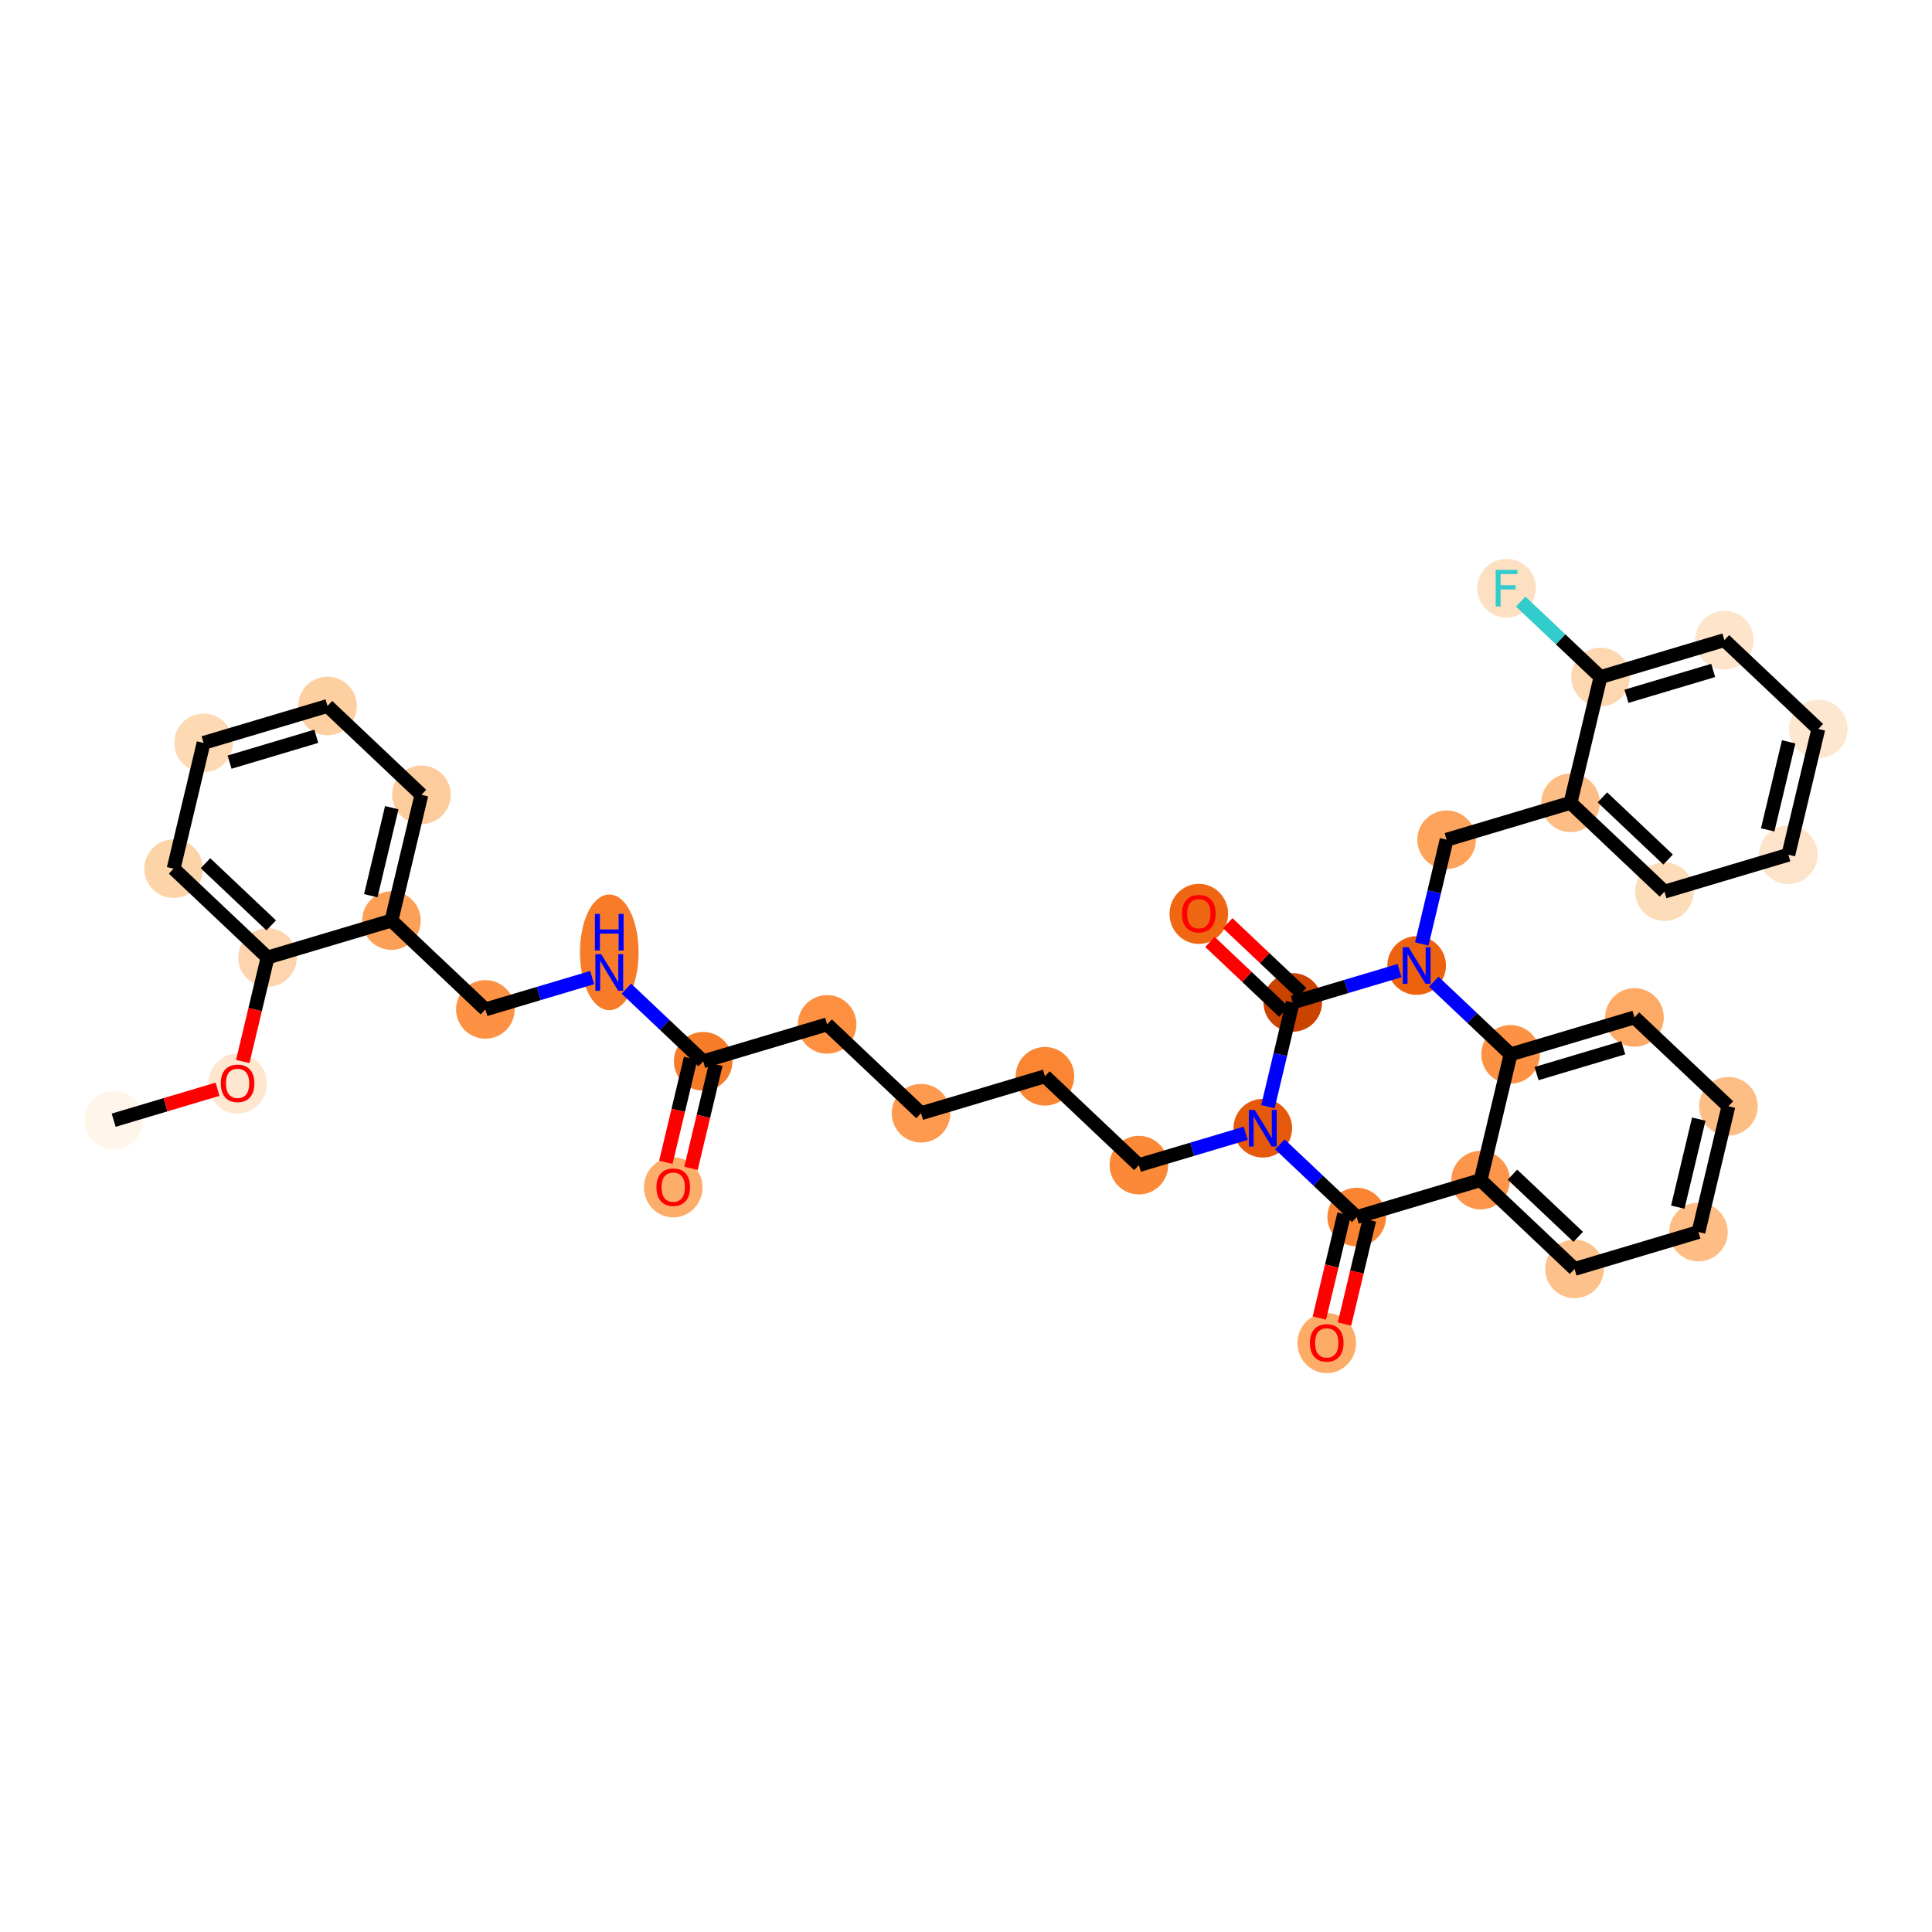 <?xml version='1.0' encoding='iso-8859-1'?>
<svg version='1.1' baseProfile='full'
              xmlns='http://www.w3.org/2000/svg'
                      xmlns:rdkit='http://www.rdkit.org/xml'
                      xmlns:xlink='http://www.w3.org/1999/xlink'
                  xml:space='preserve'
width='280px' height='280px' viewBox='0 0 280 280'>
<!-- END OF HEADER -->
<rect style='opacity:1.0;fill:#FFFFFF;stroke:none' width='280' height='280' x='0' y='0'> </rect>
<ellipse cx='16.475' cy='162.347' rx='3.747' ry='3.747'  style='fill:#FFF5EB;fill-rule:evenodd;stroke:#FFF5EB;stroke-width:1.0px;stroke-linecap:butt;stroke-linejoin:miter;stroke-opacity:1' />
<ellipse cx='34.431' cy='157.036' rx='3.747' ry='3.853'  style='fill:#FEE6CF;fill-rule:evenodd;stroke:#FEE6CF;stroke-width:1.0px;stroke-linecap:butt;stroke-linejoin:miter;stroke-opacity:1' />
<ellipse cx='38.775' cy='138.768' rx='3.747' ry='3.747'  style='fill:#FDD4AB;fill-rule:evenodd;stroke:#FDD4AB;stroke-width:1.0px;stroke-linecap:butt;stroke-linejoin:miter;stroke-opacity:1' />
<ellipse cx='25.162' cy='125.893' rx='3.747' ry='3.747'  style='fill:#FDD3A8;fill-rule:evenodd;stroke:#FDD3A8;stroke-width:1.0px;stroke-linecap:butt;stroke-linejoin:miter;stroke-opacity:1' />
<ellipse cx='29.505' cy='107.666' rx='3.747' ry='3.747'  style='fill:#FDD9B4;fill-rule:evenodd;stroke:#FDD9B4;stroke-width:1.0px;stroke-linecap:butt;stroke-linejoin:miter;stroke-opacity:1' />
<ellipse cx='47.462' cy='102.314' rx='3.747' ry='3.747'  style='fill:#FDCFA1;fill-rule:evenodd;stroke:#FDCFA1;stroke-width:1.0px;stroke-linecap:butt;stroke-linejoin:miter;stroke-opacity:1' />
<ellipse cx='61.075' cy='115.189' rx='3.747' ry='3.747'  style='fill:#FDCC9C;fill-rule:evenodd;stroke:#FDCC9C;stroke-width:1.0px;stroke-linecap:butt;stroke-linejoin:miter;stroke-opacity:1' />
<ellipse cx='56.731' cy='133.416' rx='3.747' ry='3.747'  style='fill:#FDA057;fill-rule:evenodd;stroke:#FDA057;stroke-width:1.0px;stroke-linecap:butt;stroke-linejoin:miter;stroke-opacity:1' />
<ellipse cx='70.345' cy='146.291' rx='3.747' ry='3.747'  style='fill:#FD9244;fill-rule:evenodd;stroke:#FD9244;stroke-width:1.0px;stroke-linecap:butt;stroke-linejoin:miter;stroke-opacity:1' />
<ellipse cx='88.302' cy='138.021' rx='3.747' ry='7.88'  style='fill:#F77B28;fill-rule:evenodd;stroke:#F77B28;stroke-width:1.0px;stroke-linecap:butt;stroke-linejoin:miter;stroke-opacity:1' />
<ellipse cx='101.915' cy='153.814' rx='3.747' ry='3.747'  style='fill:#F77C29;fill-rule:evenodd;stroke:#F77C29;stroke-width:1.0px;stroke-linecap:butt;stroke-linejoin:miter;stroke-opacity:1' />
<ellipse cx='97.572' cy='172.082' rx='3.747' ry='3.853'  style='fill:#FDAD6A;fill-rule:evenodd;stroke:#FDAD6A;stroke-width:1.0px;stroke-linecap:butt;stroke-linejoin:miter;stroke-opacity:1' />
<ellipse cx='119.872' cy='148.462' rx='3.747' ry='3.747'  style='fill:#FD9041;fill-rule:evenodd;stroke:#FD9041;stroke-width:1.0px;stroke-linecap:butt;stroke-linejoin:miter;stroke-opacity:1' />
<ellipse cx='133.485' cy='161.337' rx='3.747' ry='3.747'  style='fill:#FD9A4F;fill-rule:evenodd;stroke:#FD9A4F;stroke-width:1.0px;stroke-linecap:butt;stroke-linejoin:miter;stroke-opacity:1' />
<ellipse cx='151.442' cy='155.985' rx='3.747' ry='3.747'  style='fill:#FA8634;fill-rule:evenodd;stroke:#FA8634;stroke-width:1.0px;stroke-linecap:butt;stroke-linejoin:miter;stroke-opacity:1' />
<ellipse cx='165.055' cy='168.86' rx='3.747' ry='3.747'  style='fill:#FB8937;fill-rule:evenodd;stroke:#FB8937;stroke-width:1.0px;stroke-linecap:butt;stroke-linejoin:miter;stroke-opacity:1' />
<ellipse cx='183.012' cy='163.508' rx='3.747' ry='3.752'  style='fill:#E5590A;fill-rule:evenodd;stroke:#E5590A;stroke-width:1.0px;stroke-linecap:butt;stroke-linejoin:miter;stroke-opacity:1' />
<ellipse cx='196.625' cy='176.383' rx='3.747' ry='3.747'  style='fill:#FA8432;fill-rule:evenodd;stroke:#FA8432;stroke-width:1.0px;stroke-linecap:butt;stroke-linejoin:miter;stroke-opacity:1' />
<ellipse cx='192.282' cy='194.651' rx='3.747' ry='3.853'  style='fill:#FDAC68;fill-rule:evenodd;stroke:#FDAC68;stroke-width:1.0px;stroke-linecap:butt;stroke-linejoin:miter;stroke-opacity:1' />
<ellipse cx='214.582' cy='171.031' rx='3.747' ry='3.747'  style='fill:#FD964A;fill-rule:evenodd;stroke:#FD964A;stroke-width:1.0px;stroke-linecap:butt;stroke-linejoin:miter;stroke-opacity:1' />
<ellipse cx='228.195' cy='183.906' rx='3.747' ry='3.747'  style='fill:#FDC18B;fill-rule:evenodd;stroke:#FDC18B;stroke-width:1.0px;stroke-linecap:butt;stroke-linejoin:miter;stroke-opacity:1' />
<ellipse cx='246.152' cy='178.554' rx='3.747' ry='3.747'  style='fill:#FDBD84;fill-rule:evenodd;stroke:#FDBD84;stroke-width:1.0px;stroke-linecap:butt;stroke-linejoin:miter;stroke-opacity:1' />
<ellipse cx='250.495' cy='160.327' rx='3.747' ry='3.747'  style='fill:#FDBE85;fill-rule:evenodd;stroke:#FDBE85;stroke-width:1.0px;stroke-linecap:butt;stroke-linejoin:miter;stroke-opacity:1' />
<ellipse cx='236.882' cy='147.452' rx='3.747' ry='3.747'  style='fill:#FDAA66;fill-rule:evenodd;stroke:#FDAA66;stroke-width:1.0px;stroke-linecap:butt;stroke-linejoin:miter;stroke-opacity:1' />
<ellipse cx='218.925' cy='152.804' rx='3.747' ry='3.747'  style='fill:#FD9244;fill-rule:evenodd;stroke:#FD9244;stroke-width:1.0px;stroke-linecap:butt;stroke-linejoin:miter;stroke-opacity:1' />
<ellipse cx='205.312' cy='139.929' rx='3.747' ry='3.752'  style='fill:#EC620F;fill-rule:evenodd;stroke:#EC620F;stroke-width:1.0px;stroke-linecap:butt;stroke-linejoin:miter;stroke-opacity:1' />
<ellipse cx='209.655' cy='121.702' rx='3.747' ry='3.747'  style='fill:#FDA35B;fill-rule:evenodd;stroke:#FDA35B;stroke-width:1.0px;stroke-linecap:butt;stroke-linejoin:miter;stroke-opacity:1' />
<ellipse cx='227.612' cy='116.35' rx='3.747' ry='3.747'  style='fill:#FDBD84;fill-rule:evenodd;stroke:#FDBD84;stroke-width:1.0px;stroke-linecap:butt;stroke-linejoin:miter;stroke-opacity:1' />
<ellipse cx='241.225' cy='129.225' rx='3.747' ry='3.747'  style='fill:#FDDCBA;fill-rule:evenodd;stroke:#FDDCBA;stroke-width:1.0px;stroke-linecap:butt;stroke-linejoin:miter;stroke-opacity:1' />
<ellipse cx='259.182' cy='123.873' rx='3.747' ry='3.747'  style='fill:#FDE3C9;fill-rule:evenodd;stroke:#FDE3C9;stroke-width:1.0px;stroke-linecap:butt;stroke-linejoin:miter;stroke-opacity:1' />
<ellipse cx='263.525' cy='105.646' rx='3.747' ry='3.747'  style='fill:#FEE7D0;fill-rule:evenodd;stroke:#FEE7D0;stroke-width:1.0px;stroke-linecap:butt;stroke-linejoin:miter;stroke-opacity:1' />
<ellipse cx='249.912' cy='92.771' rx='3.747' ry='3.747'  style='fill:#FDE4CB;fill-rule:evenodd;stroke:#FDE4CB;stroke-width:1.0px;stroke-linecap:butt;stroke-linejoin:miter;stroke-opacity:1' />
<ellipse cx='231.955' cy='98.123' rx='3.747' ry='3.747'  style='fill:#FDD7B0;fill-rule:evenodd;stroke:#FDD7B0;stroke-width:1.0px;stroke-linecap:butt;stroke-linejoin:miter;stroke-opacity:1' />
<ellipse cx='218.342' cy='85.248' rx='3.747' ry='3.752'  style='fill:#FDE0C2;fill-rule:evenodd;stroke:#FDE0C2;stroke-width:1.0px;stroke-linecap:butt;stroke-linejoin:miter;stroke-opacity:1' />
<ellipse cx='187.355' cy='145.281' rx='3.747' ry='3.747'  style='fill:#CB4301;fill-rule:evenodd;stroke:#CB4301;stroke-width:1.0px;stroke-linecap:butt;stroke-linejoin:miter;stroke-opacity:1' />
<ellipse cx='173.742' cy='132.447' rx='3.747' ry='3.853'  style='fill:#EF6712;fill-rule:evenodd;stroke:#EF6712;stroke-width:1.0px;stroke-linecap:butt;stroke-linejoin:miter;stroke-opacity:1' />
<path class='bond-0 atom-0 atom-1' d='M 16.475,162.347 L 24.001,160.104' style='fill:none;fill-rule:evenodd;stroke:#000000;stroke-width:2.0px;stroke-linecap:butt;stroke-linejoin:miter;stroke-opacity:1' />
<path class='bond-0 atom-0 atom-1' d='M 24.001,160.104 L 31.527,157.861' style='fill:none;fill-rule:evenodd;stroke:#FF0000;stroke-width:2.0px;stroke-linecap:butt;stroke-linejoin:miter;stroke-opacity:1' />
<path class='bond-1 atom-1 atom-2' d='M 35.182,153.843 L 36.979,146.306' style='fill:none;fill-rule:evenodd;stroke:#FF0000;stroke-width:2.0px;stroke-linecap:butt;stroke-linejoin:miter;stroke-opacity:1' />
<path class='bond-1 atom-1 atom-2' d='M 36.979,146.306 L 38.775,138.768' style='fill:none;fill-rule:evenodd;stroke:#000000;stroke-width:2.0px;stroke-linecap:butt;stroke-linejoin:miter;stroke-opacity:1' />
<path class='bond-2 atom-2 atom-3' d='M 38.775,138.768 L 25.162,125.893' style='fill:none;fill-rule:evenodd;stroke:#000000;stroke-width:2.0px;stroke-linecap:butt;stroke-linejoin:miter;stroke-opacity:1' />
<path class='bond-2 atom-2 atom-3' d='M 39.308,134.114 L 29.779,125.102' style='fill:none;fill-rule:evenodd;stroke:#000000;stroke-width:2.0px;stroke-linecap:butt;stroke-linejoin:miter;stroke-opacity:1' />
<path class='bond-35 atom-7 atom-2' d='M 56.731,133.416 L 38.775,138.768' style='fill:none;fill-rule:evenodd;stroke:#000000;stroke-width:2.0px;stroke-linecap:butt;stroke-linejoin:miter;stroke-opacity:1' />
<path class='bond-3 atom-3 atom-4' d='M 25.162,125.893 L 29.505,107.666' style='fill:none;fill-rule:evenodd;stroke:#000000;stroke-width:2.0px;stroke-linecap:butt;stroke-linejoin:miter;stroke-opacity:1' />
<path class='bond-4 atom-4 atom-5' d='M 29.505,107.666 L 47.462,102.314' style='fill:none;fill-rule:evenodd;stroke:#000000;stroke-width:2.0px;stroke-linecap:butt;stroke-linejoin:miter;stroke-opacity:1' />
<path class='bond-4 atom-4 atom-5' d='M 33.269,110.455 L 45.839,106.708' style='fill:none;fill-rule:evenodd;stroke:#000000;stroke-width:2.0px;stroke-linecap:butt;stroke-linejoin:miter;stroke-opacity:1' />
<path class='bond-5 atom-5 atom-6' d='M 47.462,102.314 L 61.075,115.189' style='fill:none;fill-rule:evenodd;stroke:#000000;stroke-width:2.0px;stroke-linecap:butt;stroke-linejoin:miter;stroke-opacity:1' />
<path class='bond-6 atom-6 atom-7' d='M 61.075,115.189 L 56.731,133.416' style='fill:none;fill-rule:evenodd;stroke:#000000;stroke-width:2.0px;stroke-linecap:butt;stroke-linejoin:miter;stroke-opacity:1' />
<path class='bond-6 atom-6 atom-7' d='M 56.778,117.055 L 53.738,129.813' style='fill:none;fill-rule:evenodd;stroke:#000000;stroke-width:2.0px;stroke-linecap:butt;stroke-linejoin:miter;stroke-opacity:1' />
<path class='bond-7 atom-7 atom-8' d='M 56.731,133.416 L 70.345,146.291' style='fill:none;fill-rule:evenodd;stroke:#000000;stroke-width:2.0px;stroke-linecap:butt;stroke-linejoin:miter;stroke-opacity:1' />
<path class='bond-8 atom-8 atom-9' d='M 70.345,146.291 L 78.083,143.985' style='fill:none;fill-rule:evenodd;stroke:#000000;stroke-width:2.0px;stroke-linecap:butt;stroke-linejoin:miter;stroke-opacity:1' />
<path class='bond-8 atom-8 atom-9' d='M 78.083,143.985 L 85.821,141.679' style='fill:none;fill-rule:evenodd;stroke:#0000FF;stroke-width:2.0px;stroke-linecap:butt;stroke-linejoin:miter;stroke-opacity:1' />
<path class='bond-9 atom-9 atom-10' d='M 90.782,143.285 L 96.349,148.55' style='fill:none;fill-rule:evenodd;stroke:#0000FF;stroke-width:2.0px;stroke-linecap:butt;stroke-linejoin:miter;stroke-opacity:1' />
<path class='bond-9 atom-9 atom-10' d='M 96.349,148.55 L 101.915,153.814' style='fill:none;fill-rule:evenodd;stroke:#000000;stroke-width:2.0px;stroke-linecap:butt;stroke-linejoin:miter;stroke-opacity:1' />
<path class='bond-10 atom-10 atom-11' d='M 100.092,153.38 L 98.296,160.917' style='fill:none;fill-rule:evenodd;stroke:#000000;stroke-width:2.0px;stroke-linecap:butt;stroke-linejoin:miter;stroke-opacity:1' />
<path class='bond-10 atom-10 atom-11' d='M 98.296,160.917 L 96.5,168.455' style='fill:none;fill-rule:evenodd;stroke:#FF0000;stroke-width:2.0px;stroke-linecap:butt;stroke-linejoin:miter;stroke-opacity:1' />
<path class='bond-10 atom-10 atom-11' d='M 103.738,154.248 L 101.941,161.786' style='fill:none;fill-rule:evenodd;stroke:#000000;stroke-width:2.0px;stroke-linecap:butt;stroke-linejoin:miter;stroke-opacity:1' />
<path class='bond-10 atom-10 atom-11' d='M 101.941,161.786 L 100.145,169.324' style='fill:none;fill-rule:evenodd;stroke:#FF0000;stroke-width:2.0px;stroke-linecap:butt;stroke-linejoin:miter;stroke-opacity:1' />
<path class='bond-11 atom-10 atom-12' d='M 101.915,153.814 L 119.872,148.462' style='fill:none;fill-rule:evenodd;stroke:#000000;stroke-width:2.0px;stroke-linecap:butt;stroke-linejoin:miter;stroke-opacity:1' />
<path class='bond-12 atom-12 atom-13' d='M 119.872,148.462 L 133.485,161.337' style='fill:none;fill-rule:evenodd;stroke:#000000;stroke-width:2.0px;stroke-linecap:butt;stroke-linejoin:miter;stroke-opacity:1' />
<path class='bond-13 atom-13 atom-14' d='M 133.485,161.337 L 151.442,155.985' style='fill:none;fill-rule:evenodd;stroke:#000000;stroke-width:2.0px;stroke-linecap:butt;stroke-linejoin:miter;stroke-opacity:1' />
<path class='bond-14 atom-14 atom-15' d='M 151.442,155.985 L 165.055,168.86' style='fill:none;fill-rule:evenodd;stroke:#000000;stroke-width:2.0px;stroke-linecap:butt;stroke-linejoin:miter;stroke-opacity:1' />
<path class='bond-15 atom-15 atom-16' d='M 165.055,168.86 L 172.793,166.554' style='fill:none;fill-rule:evenodd;stroke:#000000;stroke-width:2.0px;stroke-linecap:butt;stroke-linejoin:miter;stroke-opacity:1' />
<path class='bond-15 atom-15 atom-16' d='M 172.793,166.554 L 180.531,164.247' style='fill:none;fill-rule:evenodd;stroke:#0000FF;stroke-width:2.0px;stroke-linecap:butt;stroke-linejoin:miter;stroke-opacity:1' />
<path class='bond-16 atom-16 atom-17' d='M 185.492,165.854 L 191.059,171.119' style='fill:none;fill-rule:evenodd;stroke:#0000FF;stroke-width:2.0px;stroke-linecap:butt;stroke-linejoin:miter;stroke-opacity:1' />
<path class='bond-16 atom-16 atom-17' d='M 191.059,171.119 L 196.625,176.383' style='fill:none;fill-rule:evenodd;stroke:#000000;stroke-width:2.0px;stroke-linecap:butt;stroke-linejoin:miter;stroke-opacity:1' />
<path class='bond-36 atom-34 atom-16' d='M 187.355,145.281 L 185.555,152.834' style='fill:none;fill-rule:evenodd;stroke:#000000;stroke-width:2.0px;stroke-linecap:butt;stroke-linejoin:miter;stroke-opacity:1' />
<path class='bond-36 atom-34 atom-16' d='M 185.555,152.834 L 183.756,160.386' style='fill:none;fill-rule:evenodd;stroke:#0000FF;stroke-width:2.0px;stroke-linecap:butt;stroke-linejoin:miter;stroke-opacity:1' />
<path class='bond-17 atom-17 atom-18' d='M 194.802,175.949 L 193.006,183.486' style='fill:none;fill-rule:evenodd;stroke:#000000;stroke-width:2.0px;stroke-linecap:butt;stroke-linejoin:miter;stroke-opacity:1' />
<path class='bond-17 atom-17 atom-18' d='M 193.006,183.486 L 191.21,191.024' style='fill:none;fill-rule:evenodd;stroke:#FF0000;stroke-width:2.0px;stroke-linecap:butt;stroke-linejoin:miter;stroke-opacity:1' />
<path class='bond-17 atom-17 atom-18' d='M 198.448,176.817 L 196.651,184.355' style='fill:none;fill-rule:evenodd;stroke:#000000;stroke-width:2.0px;stroke-linecap:butt;stroke-linejoin:miter;stroke-opacity:1' />
<path class='bond-17 atom-17 atom-18' d='M 196.651,184.355 L 194.855,191.893' style='fill:none;fill-rule:evenodd;stroke:#FF0000;stroke-width:2.0px;stroke-linecap:butt;stroke-linejoin:miter;stroke-opacity:1' />
<path class='bond-18 atom-17 atom-19' d='M 196.625,176.383 L 214.582,171.031' style='fill:none;fill-rule:evenodd;stroke:#000000;stroke-width:2.0px;stroke-linecap:butt;stroke-linejoin:miter;stroke-opacity:1' />
<path class='bond-19 atom-19 atom-20' d='M 214.582,171.031 L 228.195,183.906' style='fill:none;fill-rule:evenodd;stroke:#000000;stroke-width:2.0px;stroke-linecap:butt;stroke-linejoin:miter;stroke-opacity:1' />
<path class='bond-19 atom-19 atom-20' d='M 219.199,170.24 L 228.728,179.252' style='fill:none;fill-rule:evenodd;stroke:#000000;stroke-width:2.0px;stroke-linecap:butt;stroke-linejoin:miter;stroke-opacity:1' />
<path class='bond-37 atom-24 atom-19' d='M 218.925,152.804 L 214.582,171.031' style='fill:none;fill-rule:evenodd;stroke:#000000;stroke-width:2.0px;stroke-linecap:butt;stroke-linejoin:miter;stroke-opacity:1' />
<path class='bond-20 atom-20 atom-21' d='M 228.195,183.906 L 246.152,178.554' style='fill:none;fill-rule:evenodd;stroke:#000000;stroke-width:2.0px;stroke-linecap:butt;stroke-linejoin:miter;stroke-opacity:1' />
<path class='bond-21 atom-21 atom-22' d='M 246.152,178.554 L 250.495,160.327' style='fill:none;fill-rule:evenodd;stroke:#000000;stroke-width:2.0px;stroke-linecap:butt;stroke-linejoin:miter;stroke-opacity:1' />
<path class='bond-21 atom-21 atom-22' d='M 243.158,174.951 L 246.198,162.192' style='fill:none;fill-rule:evenodd;stroke:#000000;stroke-width:2.0px;stroke-linecap:butt;stroke-linejoin:miter;stroke-opacity:1' />
<path class='bond-22 atom-22 atom-23' d='M 250.495,160.327 L 236.882,147.452' style='fill:none;fill-rule:evenodd;stroke:#000000;stroke-width:2.0px;stroke-linecap:butt;stroke-linejoin:miter;stroke-opacity:1' />
<path class='bond-23 atom-23 atom-24' d='M 236.882,147.452 L 218.925,152.804' style='fill:none;fill-rule:evenodd;stroke:#000000;stroke-width:2.0px;stroke-linecap:butt;stroke-linejoin:miter;stroke-opacity:1' />
<path class='bond-23 atom-23 atom-24' d='M 235.259,151.846 L 222.689,155.593' style='fill:none;fill-rule:evenodd;stroke:#000000;stroke-width:2.0px;stroke-linecap:butt;stroke-linejoin:miter;stroke-opacity:1' />
<path class='bond-24 atom-24 atom-25' d='M 218.925,152.804 L 213.359,147.54' style='fill:none;fill-rule:evenodd;stroke:#000000;stroke-width:2.0px;stroke-linecap:butt;stroke-linejoin:miter;stroke-opacity:1' />
<path class='bond-24 atom-24 atom-25' d='M 213.359,147.54 L 207.793,142.275' style='fill:none;fill-rule:evenodd;stroke:#0000FF;stroke-width:2.0px;stroke-linecap:butt;stroke-linejoin:miter;stroke-opacity:1' />
<path class='bond-25 atom-25 atom-26' d='M 206.056,136.807 L 207.855,129.255' style='fill:none;fill-rule:evenodd;stroke:#0000FF;stroke-width:2.0px;stroke-linecap:butt;stroke-linejoin:miter;stroke-opacity:1' />
<path class='bond-25 atom-25 atom-26' d='M 207.855,129.255 L 209.655,121.702' style='fill:none;fill-rule:evenodd;stroke:#000000;stroke-width:2.0px;stroke-linecap:butt;stroke-linejoin:miter;stroke-opacity:1' />
<path class='bond-33 atom-25 atom-34' d='M 202.831,140.668 L 195.093,142.975' style='fill:none;fill-rule:evenodd;stroke:#0000FF;stroke-width:2.0px;stroke-linecap:butt;stroke-linejoin:miter;stroke-opacity:1' />
<path class='bond-33 atom-25 atom-34' d='M 195.093,142.975 L 187.355,145.281' style='fill:none;fill-rule:evenodd;stroke:#000000;stroke-width:2.0px;stroke-linecap:butt;stroke-linejoin:miter;stroke-opacity:1' />
<path class='bond-26 atom-26 atom-27' d='M 209.655,121.702 L 227.612,116.35' style='fill:none;fill-rule:evenodd;stroke:#000000;stroke-width:2.0px;stroke-linecap:butt;stroke-linejoin:miter;stroke-opacity:1' />
<path class='bond-27 atom-27 atom-28' d='M 227.612,116.35 L 241.225,129.225' style='fill:none;fill-rule:evenodd;stroke:#000000;stroke-width:2.0px;stroke-linecap:butt;stroke-linejoin:miter;stroke-opacity:1' />
<path class='bond-27 atom-27 atom-28' d='M 232.229,115.559 L 241.758,124.571' style='fill:none;fill-rule:evenodd;stroke:#000000;stroke-width:2.0px;stroke-linecap:butt;stroke-linejoin:miter;stroke-opacity:1' />
<path class='bond-38 atom-32 atom-27' d='M 231.955,98.123 L 227.612,116.35' style='fill:none;fill-rule:evenodd;stroke:#000000;stroke-width:2.0px;stroke-linecap:butt;stroke-linejoin:miter;stroke-opacity:1' />
<path class='bond-28 atom-28 atom-29' d='M 241.225,129.225 L 259.182,123.873' style='fill:none;fill-rule:evenodd;stroke:#000000;stroke-width:2.0px;stroke-linecap:butt;stroke-linejoin:miter;stroke-opacity:1' />
<path class='bond-29 atom-29 atom-30' d='M 259.182,123.873 L 263.525,105.646' style='fill:none;fill-rule:evenodd;stroke:#000000;stroke-width:2.0px;stroke-linecap:butt;stroke-linejoin:miter;stroke-opacity:1' />
<path class='bond-29 atom-29 atom-30' d='M 256.188,120.27 L 259.228,107.511' style='fill:none;fill-rule:evenodd;stroke:#000000;stroke-width:2.0px;stroke-linecap:butt;stroke-linejoin:miter;stroke-opacity:1' />
<path class='bond-30 atom-30 atom-31' d='M 263.525,105.646 L 249.912,92.771' style='fill:none;fill-rule:evenodd;stroke:#000000;stroke-width:2.0px;stroke-linecap:butt;stroke-linejoin:miter;stroke-opacity:1' />
<path class='bond-31 atom-31 atom-32' d='M 249.912,92.771 L 231.955,98.123' style='fill:none;fill-rule:evenodd;stroke:#000000;stroke-width:2.0px;stroke-linecap:butt;stroke-linejoin:miter;stroke-opacity:1' />
<path class='bond-31 atom-31 atom-32' d='M 248.289,97.165 L 235.719,100.912' style='fill:none;fill-rule:evenodd;stroke:#000000;stroke-width:2.0px;stroke-linecap:butt;stroke-linejoin:miter;stroke-opacity:1' />
<path class='bond-32 atom-32 atom-33' d='M 231.955,98.123 L 226.172,92.653' style='fill:none;fill-rule:evenodd;stroke:#000000;stroke-width:2.0px;stroke-linecap:butt;stroke-linejoin:miter;stroke-opacity:1' />
<path class='bond-32 atom-32 atom-33' d='M 226.172,92.653 L 220.388,87.183' style='fill:none;fill-rule:evenodd;stroke:#33CCCC;stroke-width:2.0px;stroke-linecap:butt;stroke-linejoin:miter;stroke-opacity:1' />
<path class='bond-34 atom-34 atom-35' d='M 188.643,143.92 L 183.288,138.856' style='fill:none;fill-rule:evenodd;stroke:#000000;stroke-width:2.0px;stroke-linecap:butt;stroke-linejoin:miter;stroke-opacity:1' />
<path class='bond-34 atom-34 atom-35' d='M 183.288,138.856 L 177.934,133.792' style='fill:none;fill-rule:evenodd;stroke:#FF0000;stroke-width:2.0px;stroke-linecap:butt;stroke-linejoin:miter;stroke-opacity:1' />
<path class='bond-34 atom-34 atom-35' d='M 186.068,146.642 L 180.713,141.578' style='fill:none;fill-rule:evenodd;stroke:#000000;stroke-width:2.0px;stroke-linecap:butt;stroke-linejoin:miter;stroke-opacity:1' />
<path class='bond-34 atom-34 atom-35' d='M 180.713,141.578 L 175.359,136.514' style='fill:none;fill-rule:evenodd;stroke:#FF0000;stroke-width:2.0px;stroke-linecap:butt;stroke-linejoin:miter;stroke-opacity:1' />
<path  class='atom-1' d='M 31.996 157.01
Q 31.996 155.736, 32.625 155.024
Q 33.255 154.312, 34.431 154.312
Q 35.608 154.312, 36.238 155.024
Q 36.867 155.736, 36.867 157.01
Q 36.867 158.299, 36.23 159.034
Q 35.593 159.761, 34.431 159.761
Q 33.262 159.761, 32.625 159.034
Q 31.996 158.307, 31.996 157.01
M 34.431 159.161
Q 35.241 159.161, 35.676 158.621
Q 36.118 158.074, 36.118 157.01
Q 36.118 155.968, 35.676 155.444
Q 35.241 154.911, 34.431 154.911
Q 33.622 154.911, 33.18 155.436
Q 32.745 155.961, 32.745 157.01
Q 32.745 158.082, 33.18 158.621
Q 33.622 159.161, 34.431 159.161
' fill='#FF0000'/>
<path  class='atom-9' d='M 87.129 138.286
L 88.867 141.096
Q 89.04 141.374, 89.317 141.876
Q 89.594 142.378, 89.609 142.408
L 89.609 138.286
L 90.314 138.286
L 90.314 143.592
L 89.587 143.592
L 87.721 140.519
Q 87.503 140.16, 87.271 139.747
Q 87.046 139.335, 86.979 139.208
L 86.979 143.592
L 86.289 143.592
L 86.289 138.286
L 87.129 138.286
' fill='#0000FF'/>
<path  class='atom-9' d='M 86.225 132.449
L 86.945 132.449
L 86.945 134.705
L 89.658 134.705
L 89.658 132.449
L 90.378 132.449
L 90.378 137.755
L 89.658 137.755
L 89.658 135.304
L 86.945 135.304
L 86.945 137.755
L 86.225 137.755
L 86.225 132.449
' fill='#0000FF'/>
<path  class='atom-11' d='M 95.136 172.056
Q 95.136 170.782, 95.765 170.07
Q 96.395 169.358, 97.572 169.358
Q 98.748 169.358, 99.378 170.07
Q 100.007 170.782, 100.007 172.056
Q 100.007 173.345, 99.37 174.08
Q 98.733 174.807, 97.572 174.807
Q 96.402 174.807, 95.765 174.08
Q 95.136 173.353, 95.136 172.056
M 97.572 174.207
Q 98.381 174.207, 98.816 173.667
Q 99.258 173.12, 99.258 172.056
Q 99.258 171.014, 98.816 170.49
Q 98.381 169.957, 97.572 169.957
Q 96.762 169.957, 96.32 170.482
Q 95.885 171.007, 95.885 172.056
Q 95.885 173.128, 96.32 173.667
Q 96.762 174.207, 97.572 174.207
' fill='#FF0000'/>
<path  class='atom-16' d='M 181.839 160.855
L 183.578 163.665
Q 183.75 163.943, 184.027 164.445
Q 184.305 164.947, 184.32 164.977
L 184.32 160.855
L 185.024 160.855
L 185.024 166.161
L 184.297 166.161
L 182.431 163.088
Q 182.213 162.729, 181.981 162.316
Q 181.756 161.904, 181.689 161.777
L 181.689 166.161
L 180.999 166.161
L 180.999 160.855
L 181.839 160.855
' fill='#0000FF'/>
<path  class='atom-18' d='M 189.846 194.625
Q 189.846 193.351, 190.475 192.639
Q 191.105 191.927, 192.282 191.927
Q 193.458 191.927, 194.088 192.639
Q 194.717 193.351, 194.717 194.625
Q 194.717 195.914, 194.08 196.649
Q 193.443 197.376, 192.282 197.376
Q 191.112 197.376, 190.475 196.649
Q 189.846 195.922, 189.846 194.625
M 192.282 196.776
Q 193.091 196.776, 193.526 196.236
Q 193.968 195.689, 193.968 194.625
Q 193.968 193.583, 193.526 193.058
Q 193.091 192.526, 192.282 192.526
Q 191.472 192.526, 191.03 193.051
Q 190.595 193.576, 190.595 194.625
Q 190.595 195.697, 191.03 196.236
Q 191.472 196.776, 192.282 196.776
' fill='#FF0000'/>
<path  class='atom-25' d='M 204.139 137.276
L 205.878 140.086
Q 206.05 140.364, 206.327 140.866
Q 206.605 141.368, 206.62 141.398
L 206.62 137.276
L 207.324 137.276
L 207.324 142.582
L 206.597 142.582
L 204.731 139.509
Q 204.514 139.15, 204.281 138.737
Q 204.056 138.325, 203.989 138.198
L 203.989 142.582
L 203.299 142.582
L 203.299 137.276
L 204.139 137.276
' fill='#0000FF'/>
<path  class='atom-33' d='M 216.764 82.595
L 219.92 82.595
L 219.92 83.202
L 217.476 83.202
L 217.476 84.813
L 219.65 84.813
L 219.65 85.428
L 217.476 85.428
L 217.476 87.901
L 216.764 87.901
L 216.764 82.595
' fill='#33CCCC'/>
<path  class='atom-35' d='M 171.306 132.421
Q 171.306 131.147, 171.935 130.435
Q 172.565 129.723, 173.742 129.723
Q 174.918 129.723, 175.548 130.435
Q 176.178 131.147, 176.178 132.421
Q 176.178 133.71, 175.541 134.445
Q 174.903 135.172, 173.742 135.172
Q 172.573 135.172, 171.935 134.445
Q 171.306 133.718, 171.306 132.421
M 173.742 134.572
Q 174.551 134.572, 174.986 134.032
Q 175.428 133.485, 175.428 132.421
Q 175.428 131.379, 174.986 130.855
Q 174.551 130.322, 173.742 130.322
Q 172.932 130.322, 172.49 130.847
Q 172.055 131.372, 172.055 132.421
Q 172.055 133.493, 172.49 134.032
Q 172.932 134.572, 173.742 134.572
' fill='#FF0000'/>
</svg>
